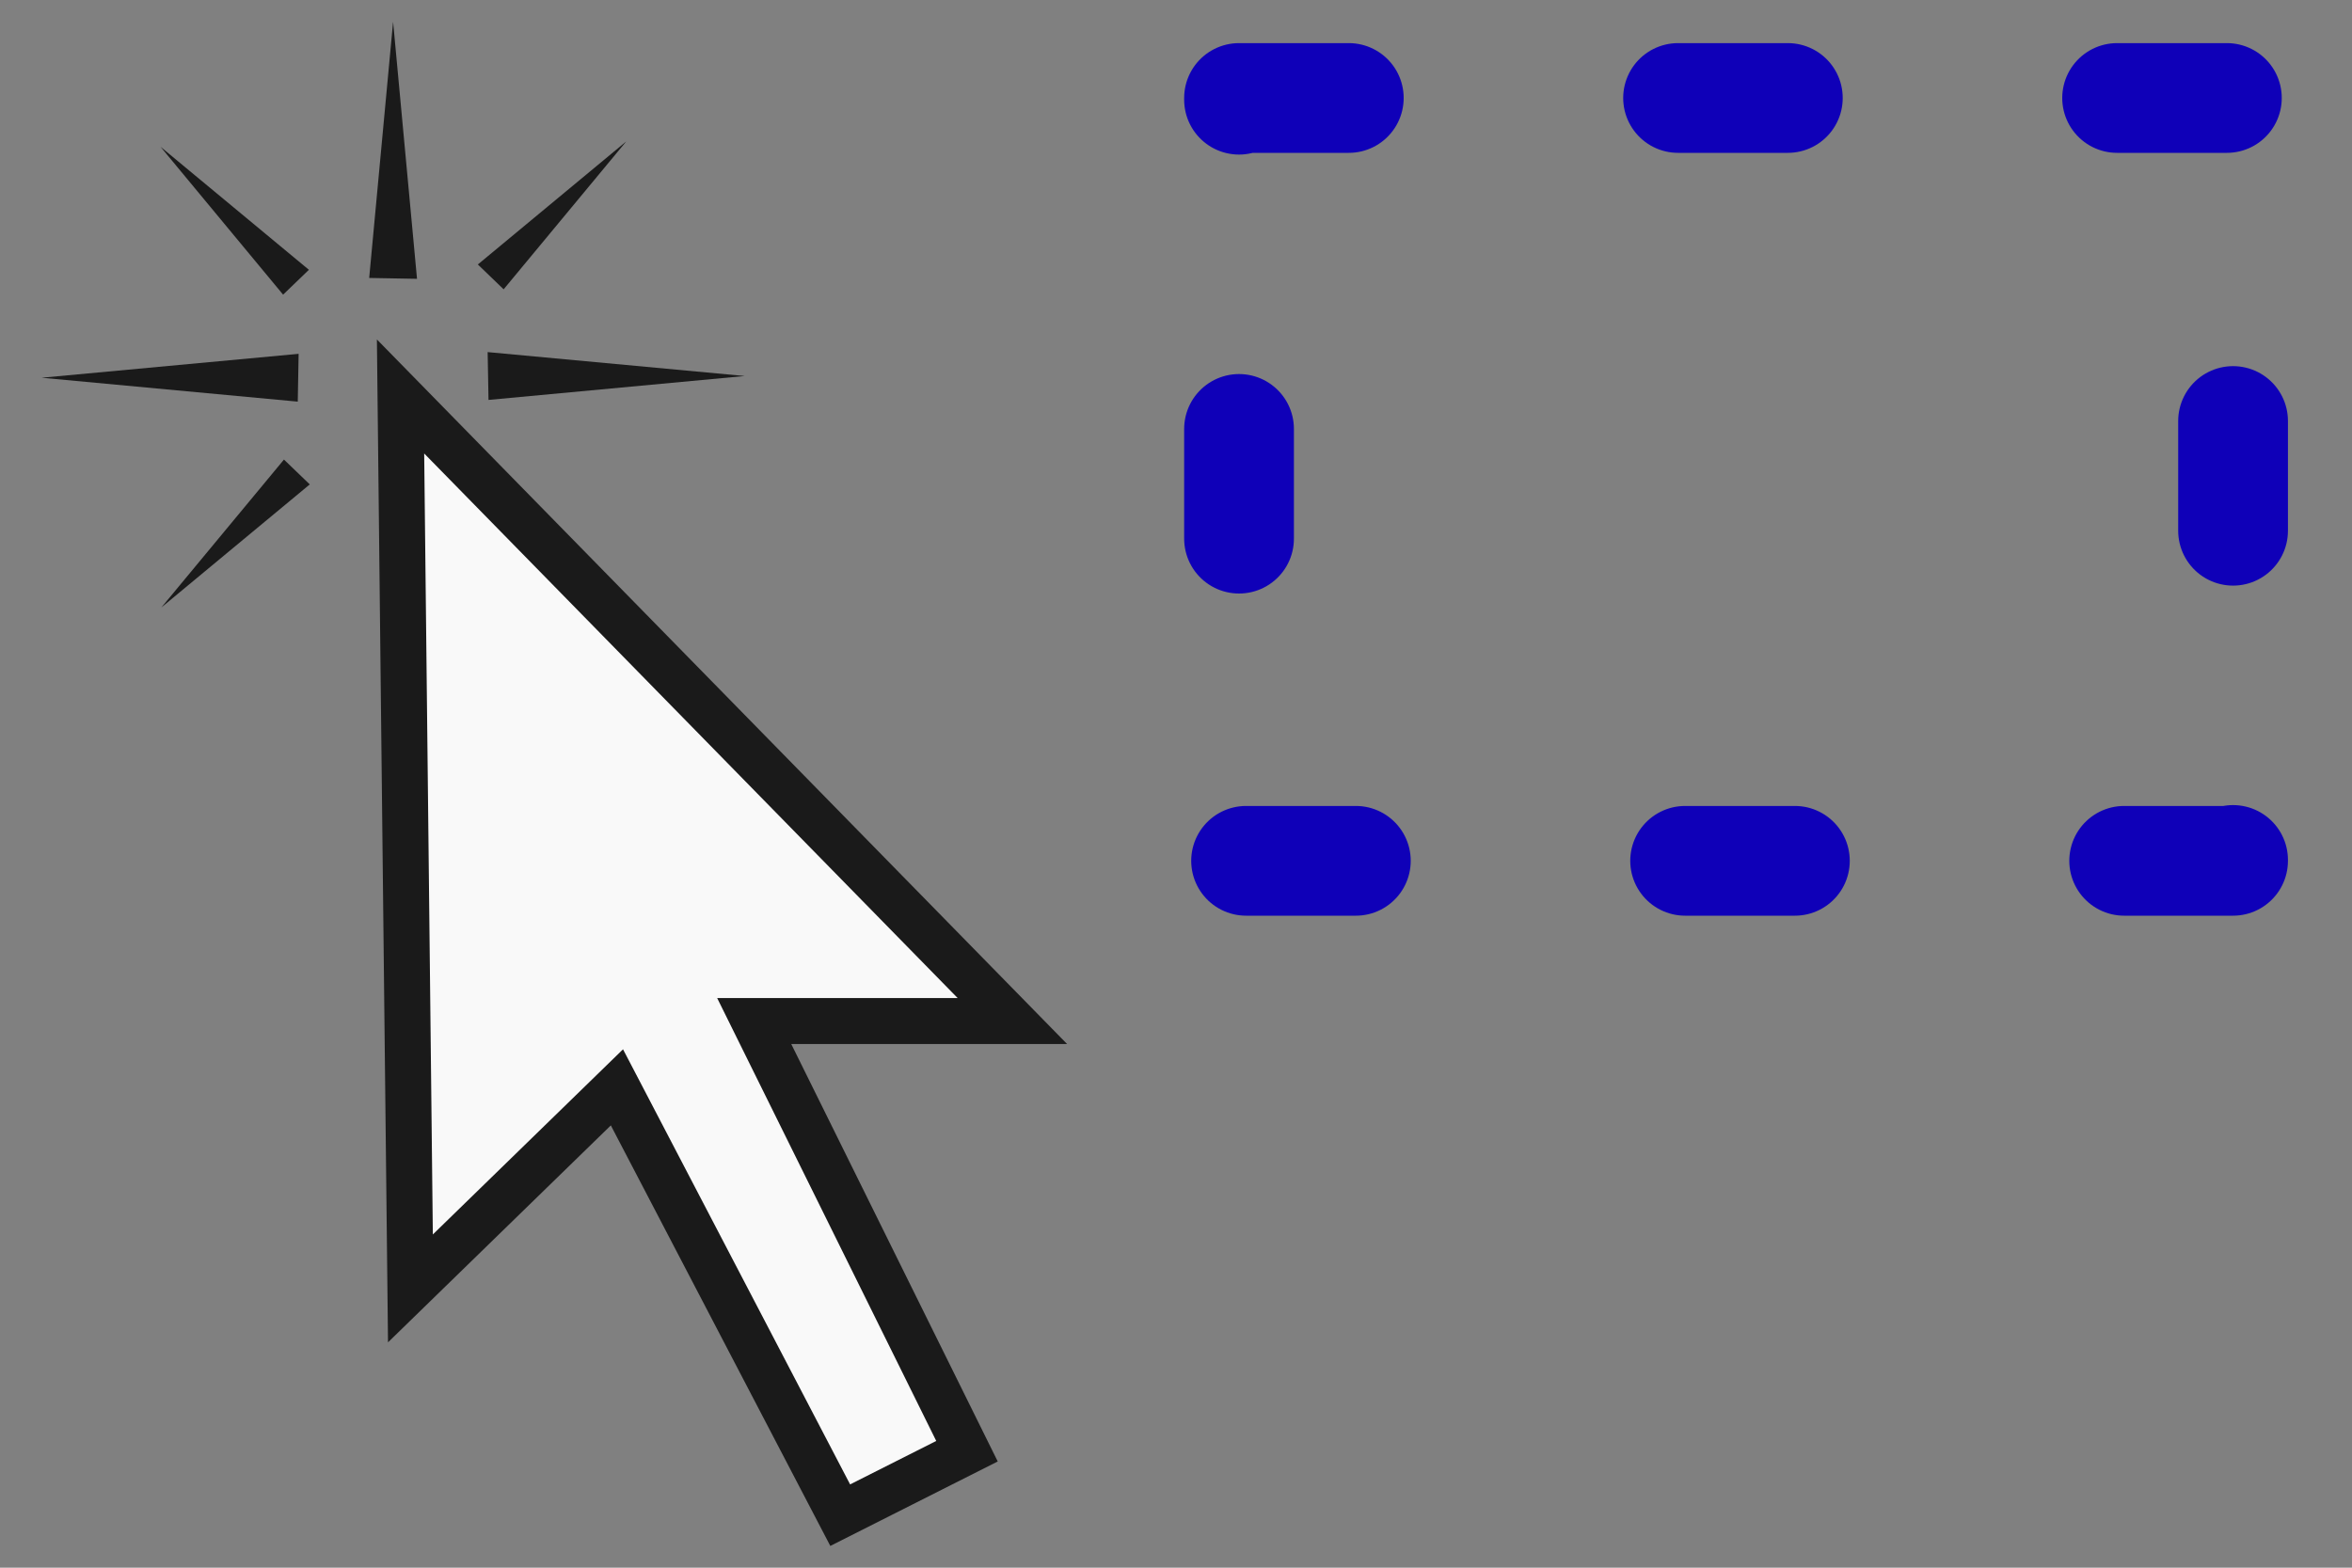 <?xml version="1.0" encoding="UTF-8" standalone="no"?>
<!-- Created with Inkscape (http://www.inkscape.org/) -->

<svg
   xmlns:dc="http://purl.org/dc/elements/1.1/"
   xmlns:cc="http://creativecommons.org/ns#"
   xmlns:rdf="http://www.w3.org/1999/02/22-rdf-syntax-ns#"
   xmlns:svg="http://www.w3.org/2000/svg"
   xmlns="http://www.w3.org/2000/svg"
   xmlns:sodipodi="http://sodipodi.sourceforge.net/DTD/sodipodi-0.dtd"
   xmlns:inkscape="http://www.inkscape.org/namespaces/inkscape"
   width="30"
   height="20"
   viewBox="0 0 30 20"
   id="svg7619"
   version="1.1"
   inkscape:version="0.91 r13725"
   sodipodi:docname="interaction_drag.svg"
   inkscape:export-filename="C:\projects\AbcMap2\icons\interactions\interaction_drag.png"
   inkscape:export-xdpi="90"
   inkscape:export-ydpi="90">
  <rect x="0" y="0" width="30" height="20" fill="#808080" stroke="none"/>
  <defs
     id="defs7621" />
  <sodipodi:namedview
     id="base"
     pagecolor="#ffffff"
     bordercolor="#666666"
     borderopacity="1.0"
     inkscape:pageopacity="0.0"
     inkscape:pageshadow="2"
     inkscape:zoom="11.2"
     inkscape:cx="24.99523"
     inkscape:cy="13.2766"
     inkscape:document-units="px"
     inkscape:current-layer="layer1"
     showgrid="false"
     units="px"
     inkscape:window-width="1366"
     inkscape:window-height="705"
     inkscape:window-x="-8"
     inkscape:window-y="-8"
     inkscape:window-maximized="1" />
  <g
     inkscape:label="Calque 1"
     inkscape:groupmode="layer"
     id="layer1"
     transform="translate(0,-1032.362)">
    <path
       style="fill:#f9f9f9;fill-opacity:1;fill-rule:evenodd;stroke:#1a1a1a;stroke-width:0.587;stroke-linecap:butt;stroke-linejoin:miter;stroke-miterlimit:4;stroke-dasharray:none;stroke-opacity:1"
       d="m 5.109,1037.42 0.126,11.379 2.634,-2.565 2.848,5.458 1.617,-0.816 -2.714,-5.488 3.293,0 z"
       id="path7590"
       inkscape:connector-curvature="0"
       sodipodi:nodetypes="cccccccc" />
    <path
       style="fill:#1a1a1a;fill-opacity:1;fill-rule:evenodd;stroke:none;stroke-width:0.15px;stroke-linecap:butt;stroke-linejoin:miter;stroke-opacity:1"
       d="m 4.709,1035.908 0.305,-3.268 0.305,3.279 z"
       id="path7592"
       inkscape:connector-curvature="0" />
    <path
       inkscape:connector-curvature="0"
       id="path7594"
       d="m 3.798,1037.486 -3.268,-0.305 3.279,-0.305 z"
       style="fill:#1a1a1a;fill-opacity:1;fill-rule:evenodd;stroke:none;stroke-width:0.15px;stroke-linecap:butt;stroke-linejoin:miter;stroke-opacity:1" />
    <path
       style="fill:#1a1a1a;fill-opacity:1;fill-rule:evenodd;stroke:none;stroke-width:0.112px;stroke-linecap:butt;stroke-linejoin:miter;stroke-opacity:1"
       d="m 3.611,1036.121 -1.564,-1.887 1.893,1.57 z"
       id="path7596"
       inkscape:connector-curvature="0" />
    <path
       inkscape:connector-curvature="0"
       id="path7598"
       d="m 6.424,1036.053 1.564,-1.887 -1.893,1.57 z"
       style="fill:#1a1a1a;fill-opacity:1;fill-rule:evenodd;stroke:none;stroke-width:0.112px;stroke-linecap:butt;stroke-linejoin:miter;stroke-opacity:1" />
    <path
       style="fill:#1a1a1a;fill-opacity:1;fill-rule:evenodd;stroke:none;stroke-width:0.15px;stroke-linecap:butt;stroke-linejoin:miter;stroke-opacity:1"
       d="m 6.231,1037.464 3.268,-0.305 -3.279,-0.305 z"
       id="path7600"
       inkscape:connector-curvature="0" />
    <path
       style="fill:#1a1a1a;fill-opacity:1;fill-rule:evenodd;stroke:none;stroke-width:0.112px;stroke-linecap:butt;stroke-linejoin:miter;stroke-opacity:1"
       d="m 3.622,1038.225 -1.564,1.887 1.893,-1.57 z"
       id="path7602"
       inkscape:connector-curvature="0" />
    <rect
       style="opacity:1;fill:none;fill-opacity:1;stroke:#0f00b8;stroke-width:1.4;stroke-linecap:round;stroke-linejoin:round;stroke-miterlimit:4;stroke-dasharray:1.4,4.2;stroke-dashoffset:0;stroke-opacity:1"
       id="rect5837"
       width="12.679"
       height="9.732"
       x="15.804"
       y="1033.612" />
  </g>
</svg>
